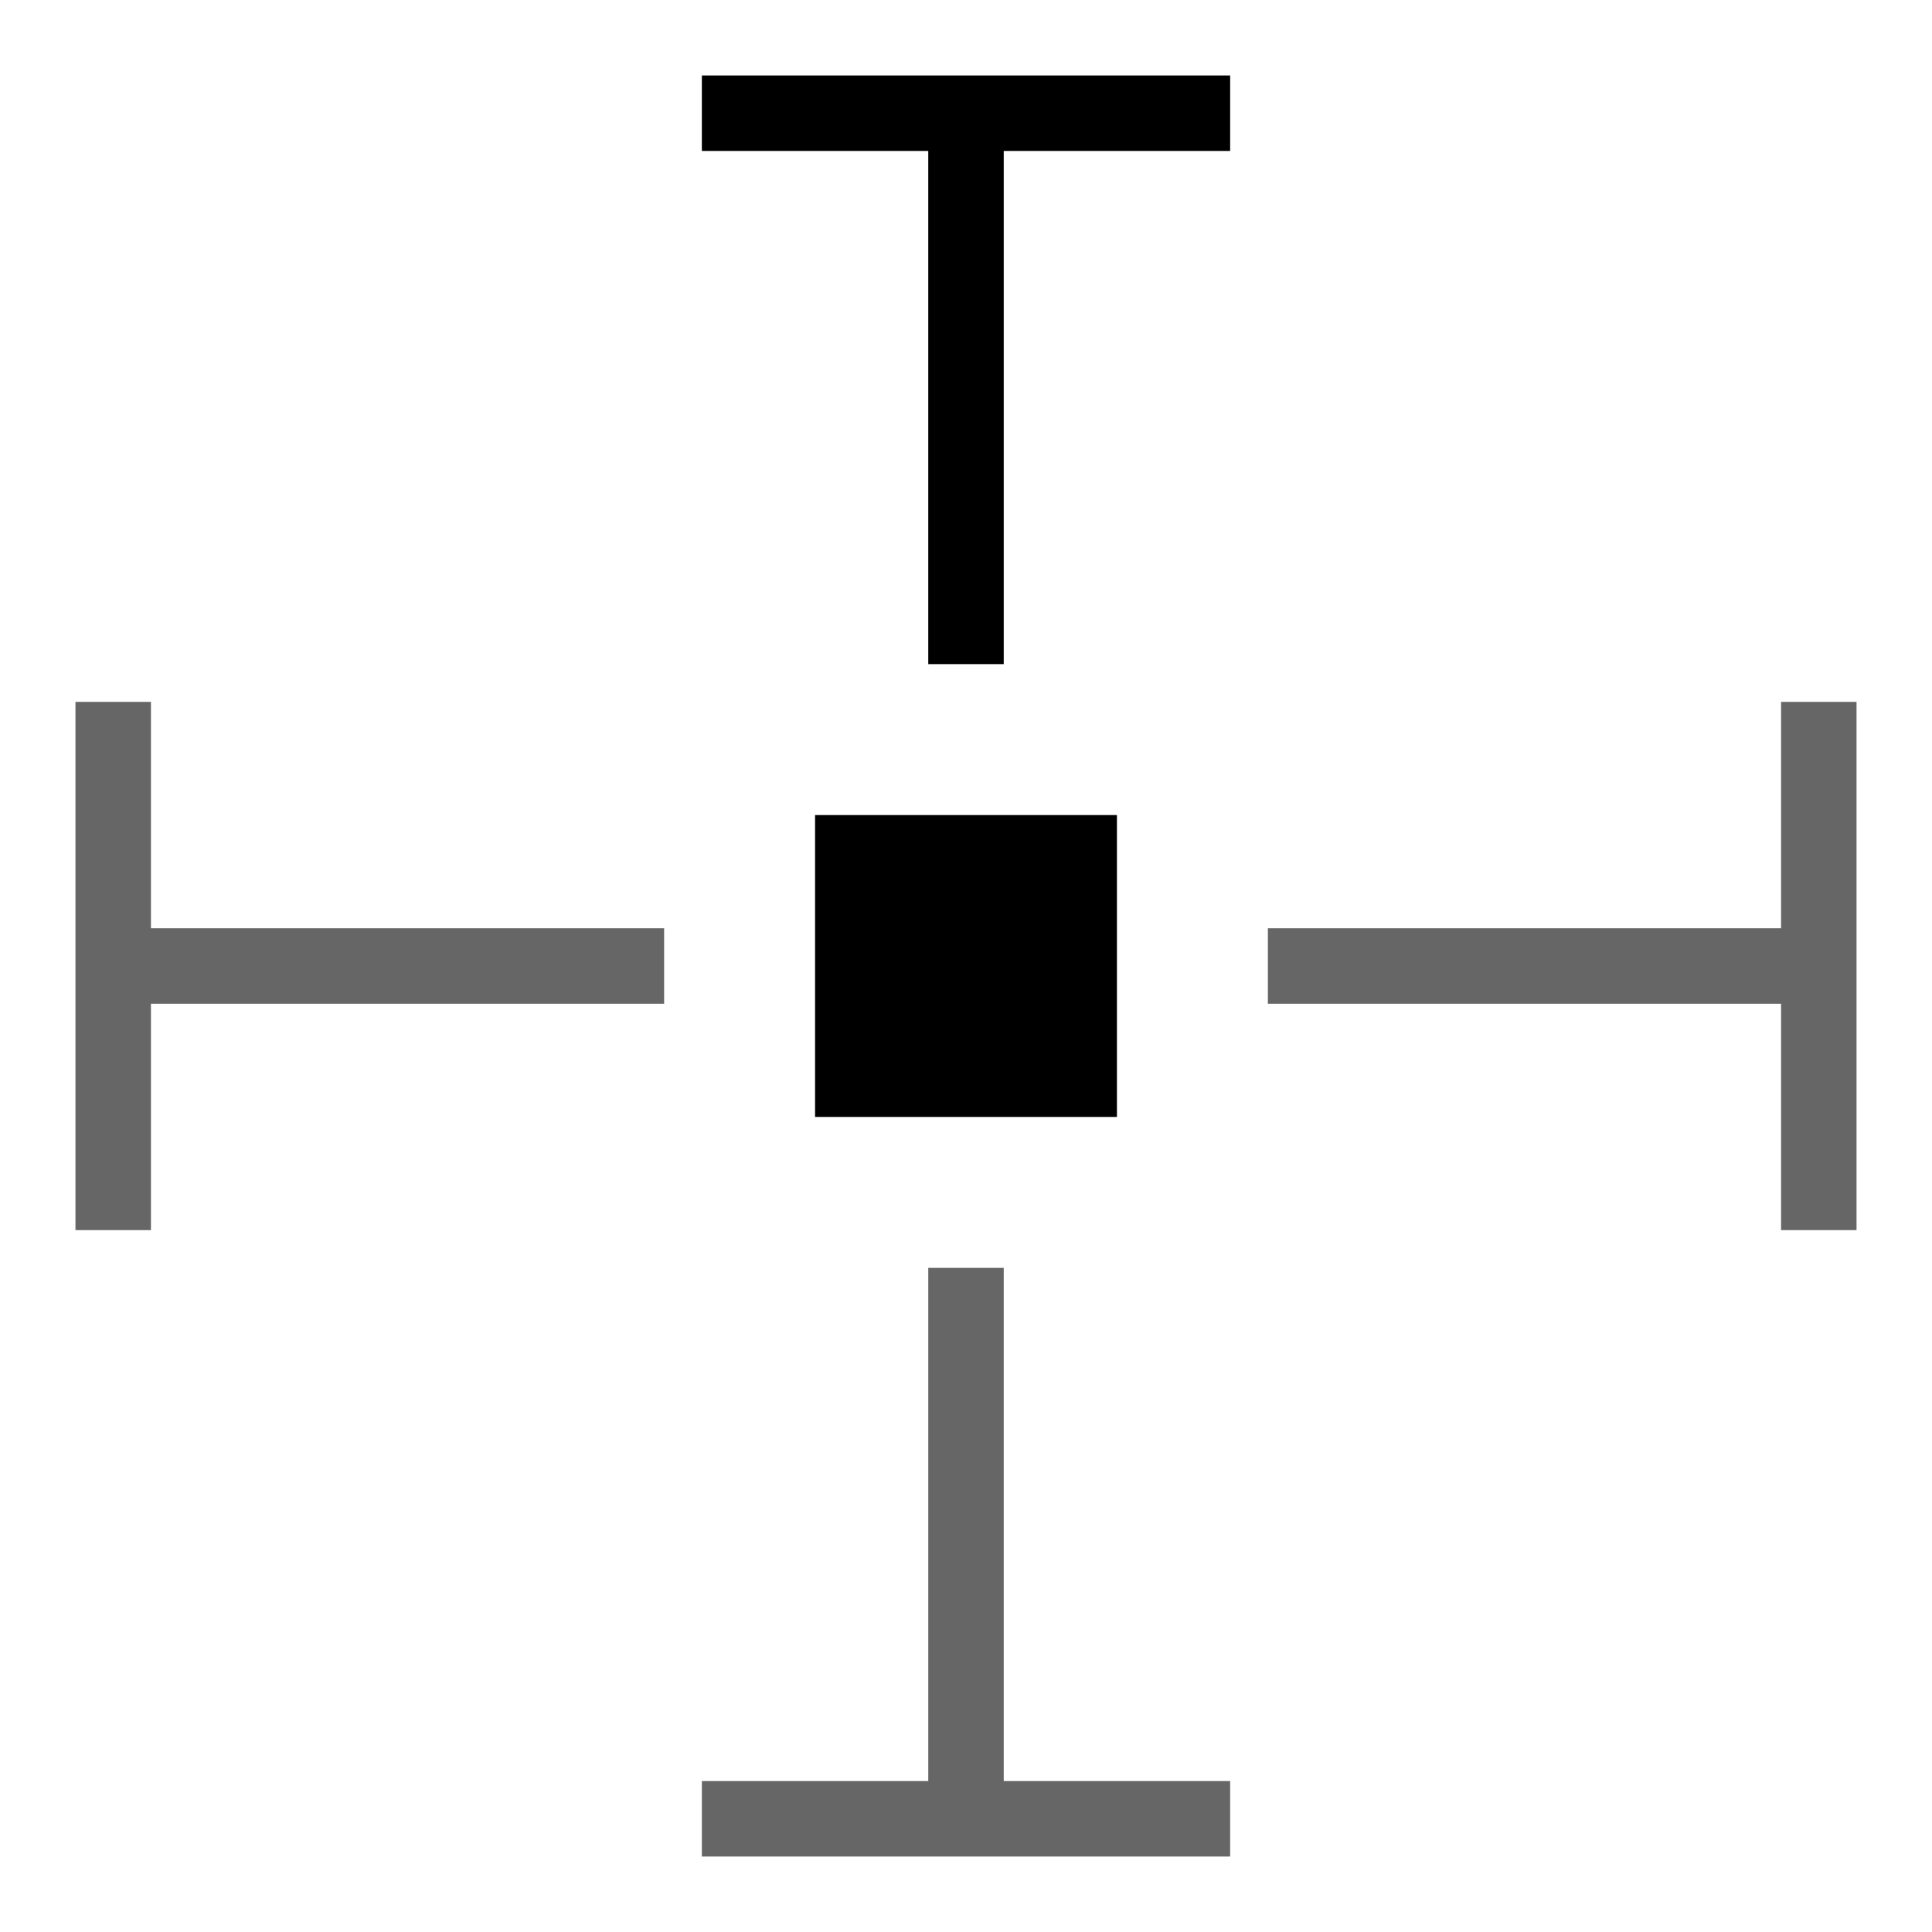 <svg xmlns="http://www.w3.org/2000/svg" viewBox="0 0 128 128"><rect x="54" y="54" width="20" height="20"/><polygon points="46.5 5 46.5 10 61.5 10 61.5 44 66.5 44 66.5 10 81.5 10 81.5 5 46.5 5"/><polygon points="10 61.5 10 46.5 5 46.5 5 81.5 10 81.5 10 66.5 44 66.5 44 61.5 10 61.5" style="opacity:0.6"/><polygon points="66.5 118 66.5 84 61.5 84 61.5 118 46.5 118 46.5 123 81.5 123 81.5 118 66.5 118" style="opacity:0.6"/><polygon points="118 46.5 118 61.5 84 61.5 84 66.5 118 66.5 118 81.5 123 81.5 123 46.5 118 46.5" style="opacity:0.6"/></svg>